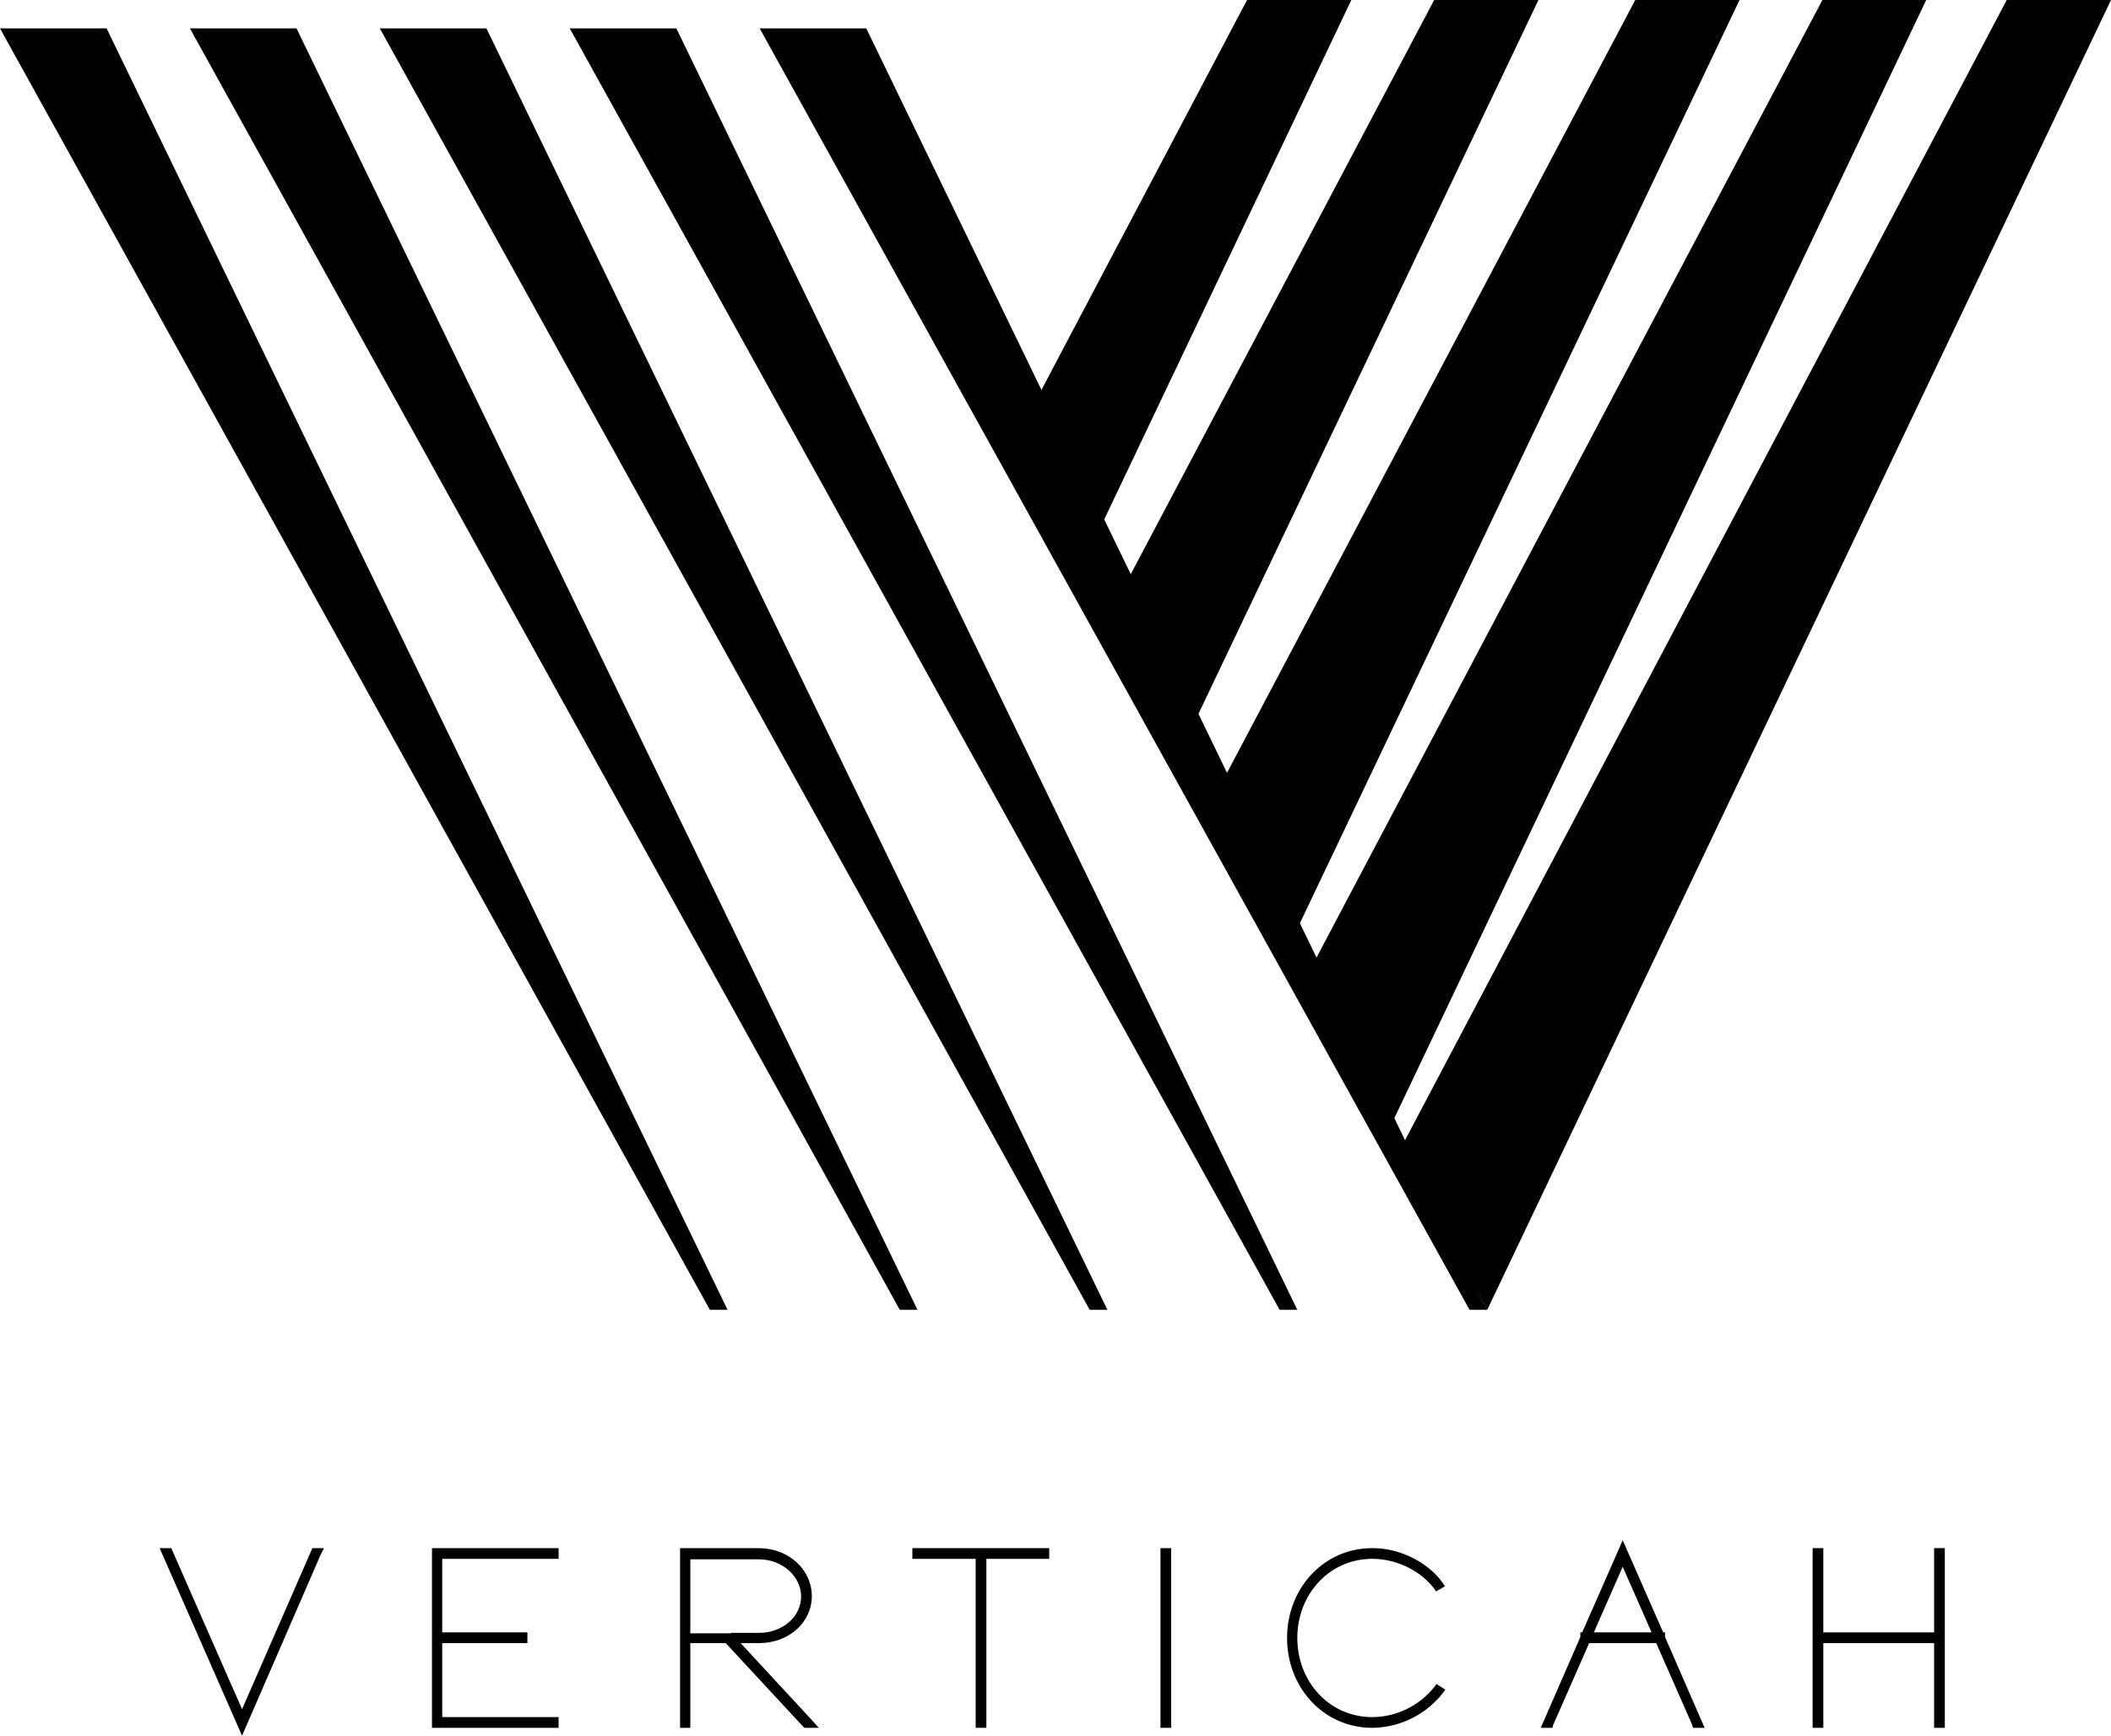 <svg xmlns="http://www.w3.org/2000/svg" viewBox="0 0 453.5 372.9"><g id="Layer_2" data-name="Layer 2"><g id="Layer_1-2" data-name="Layer 1"><polygon points="0 6.1 22.9 6.1 156.3 281.4 152.5 281.4 0 6.1"/><polygon points="40.8 6.1 63.7 6.1 197.1 281.4 193.3 281.4 40.8 6.1"/><polygon points="81.6 6.1 104.5 6.1 237.9 281.4 234.1 281.4 81.6 6.1"/><polygon points="122.4 6.1 145.3 6.1 278.7 281.4 274.9 281.4 122.4 6.1"/><polygon points="163.2 6.1 186.1 6.1 319.5 281.4 315.7 281.4 163.2 6.1"/><polygon points="431.1 0 301.5 245.6 319.5 281.4 453.5 0 431.1 0"/><polygon points="413.8 0 391.5 0 281.3 208.6 298.6 242.2 413.8 0"/><polygon points="373.7 0 351.3 0 261.5 170 277.7 201.6 373.7 0"/><polygon points="330.5 0 308.1 0 240.2 128.5 255.3 157.9 330.5 0"/><polygon points="290.3 0 267.9 0 220.5 89.9 234.5 117.3 290.3 0"/><path d="M35,334.2l-.7-1.6h2.5l.3.7L52,367.2l14.8-33.9.3-.7h2.5l-.8,1.6L52,372.9Z"/><path d="M118.8,332.6H120v2.3H95v15.8h18.3V353H95v15.9h25v2.3H92.8V332.6h26Z"/><path d="M155.9,353h-7.6v18.2h-2.2V353h0V332.6H163c6.4,0,11.4,4.6,11.4,10.3s-5,10.1-11.3,10.1h-4l15,16.2,1.8,2h-3.1l-.4-.4Zm1.1-2.2h6.1c4.9,0,9-3.4,9-7.8s-4.1-8-9.1-8H148.3v15.9H157Z"/><path d="M211.9,332.6h13.5v2.3H211.9v36.3h-2.3V334.9H196v-2.3h15.9Z"/><path d="M249.3,333.7v-1.1h2.3v38.6h-2.3V333.7Z"/><path d="M308.6,361.8l1.9,1.2a19.5,19.5,0,0,1-15.7,8.2c-10.4,0-18.3-8.6-18.3-19.3s7.9-19.3,18.3-19.3c7,0,13.1,4,15.6,8.2l-1.9,1.1c-2.3-3.6-7.6-7-13.7-7-9.2,0-16.1,7.6-16.1,17s6.9,17,16.1,17A17.2,17.2,0,0,0,308.6,361.8Z"/><path d="M339.9,350.7l8.7-19.8,8.7,19.8h.4v1l7.8,17.9.7,1.6h-2.5l-.2-.7L355.8,353H341.4l-7.7,17.5-.2.7H331l.7-1.6,7.8-17.9v-1Zm14.9,0-6.2-14.1-6.2,14.1Z"/><path d="M417.8,353v18.2h-2.3V353H391.7v18.2h-2.3V332.6h2.3v18.1h23.8V332.6h2.3V353Z"/></g></g></svg>